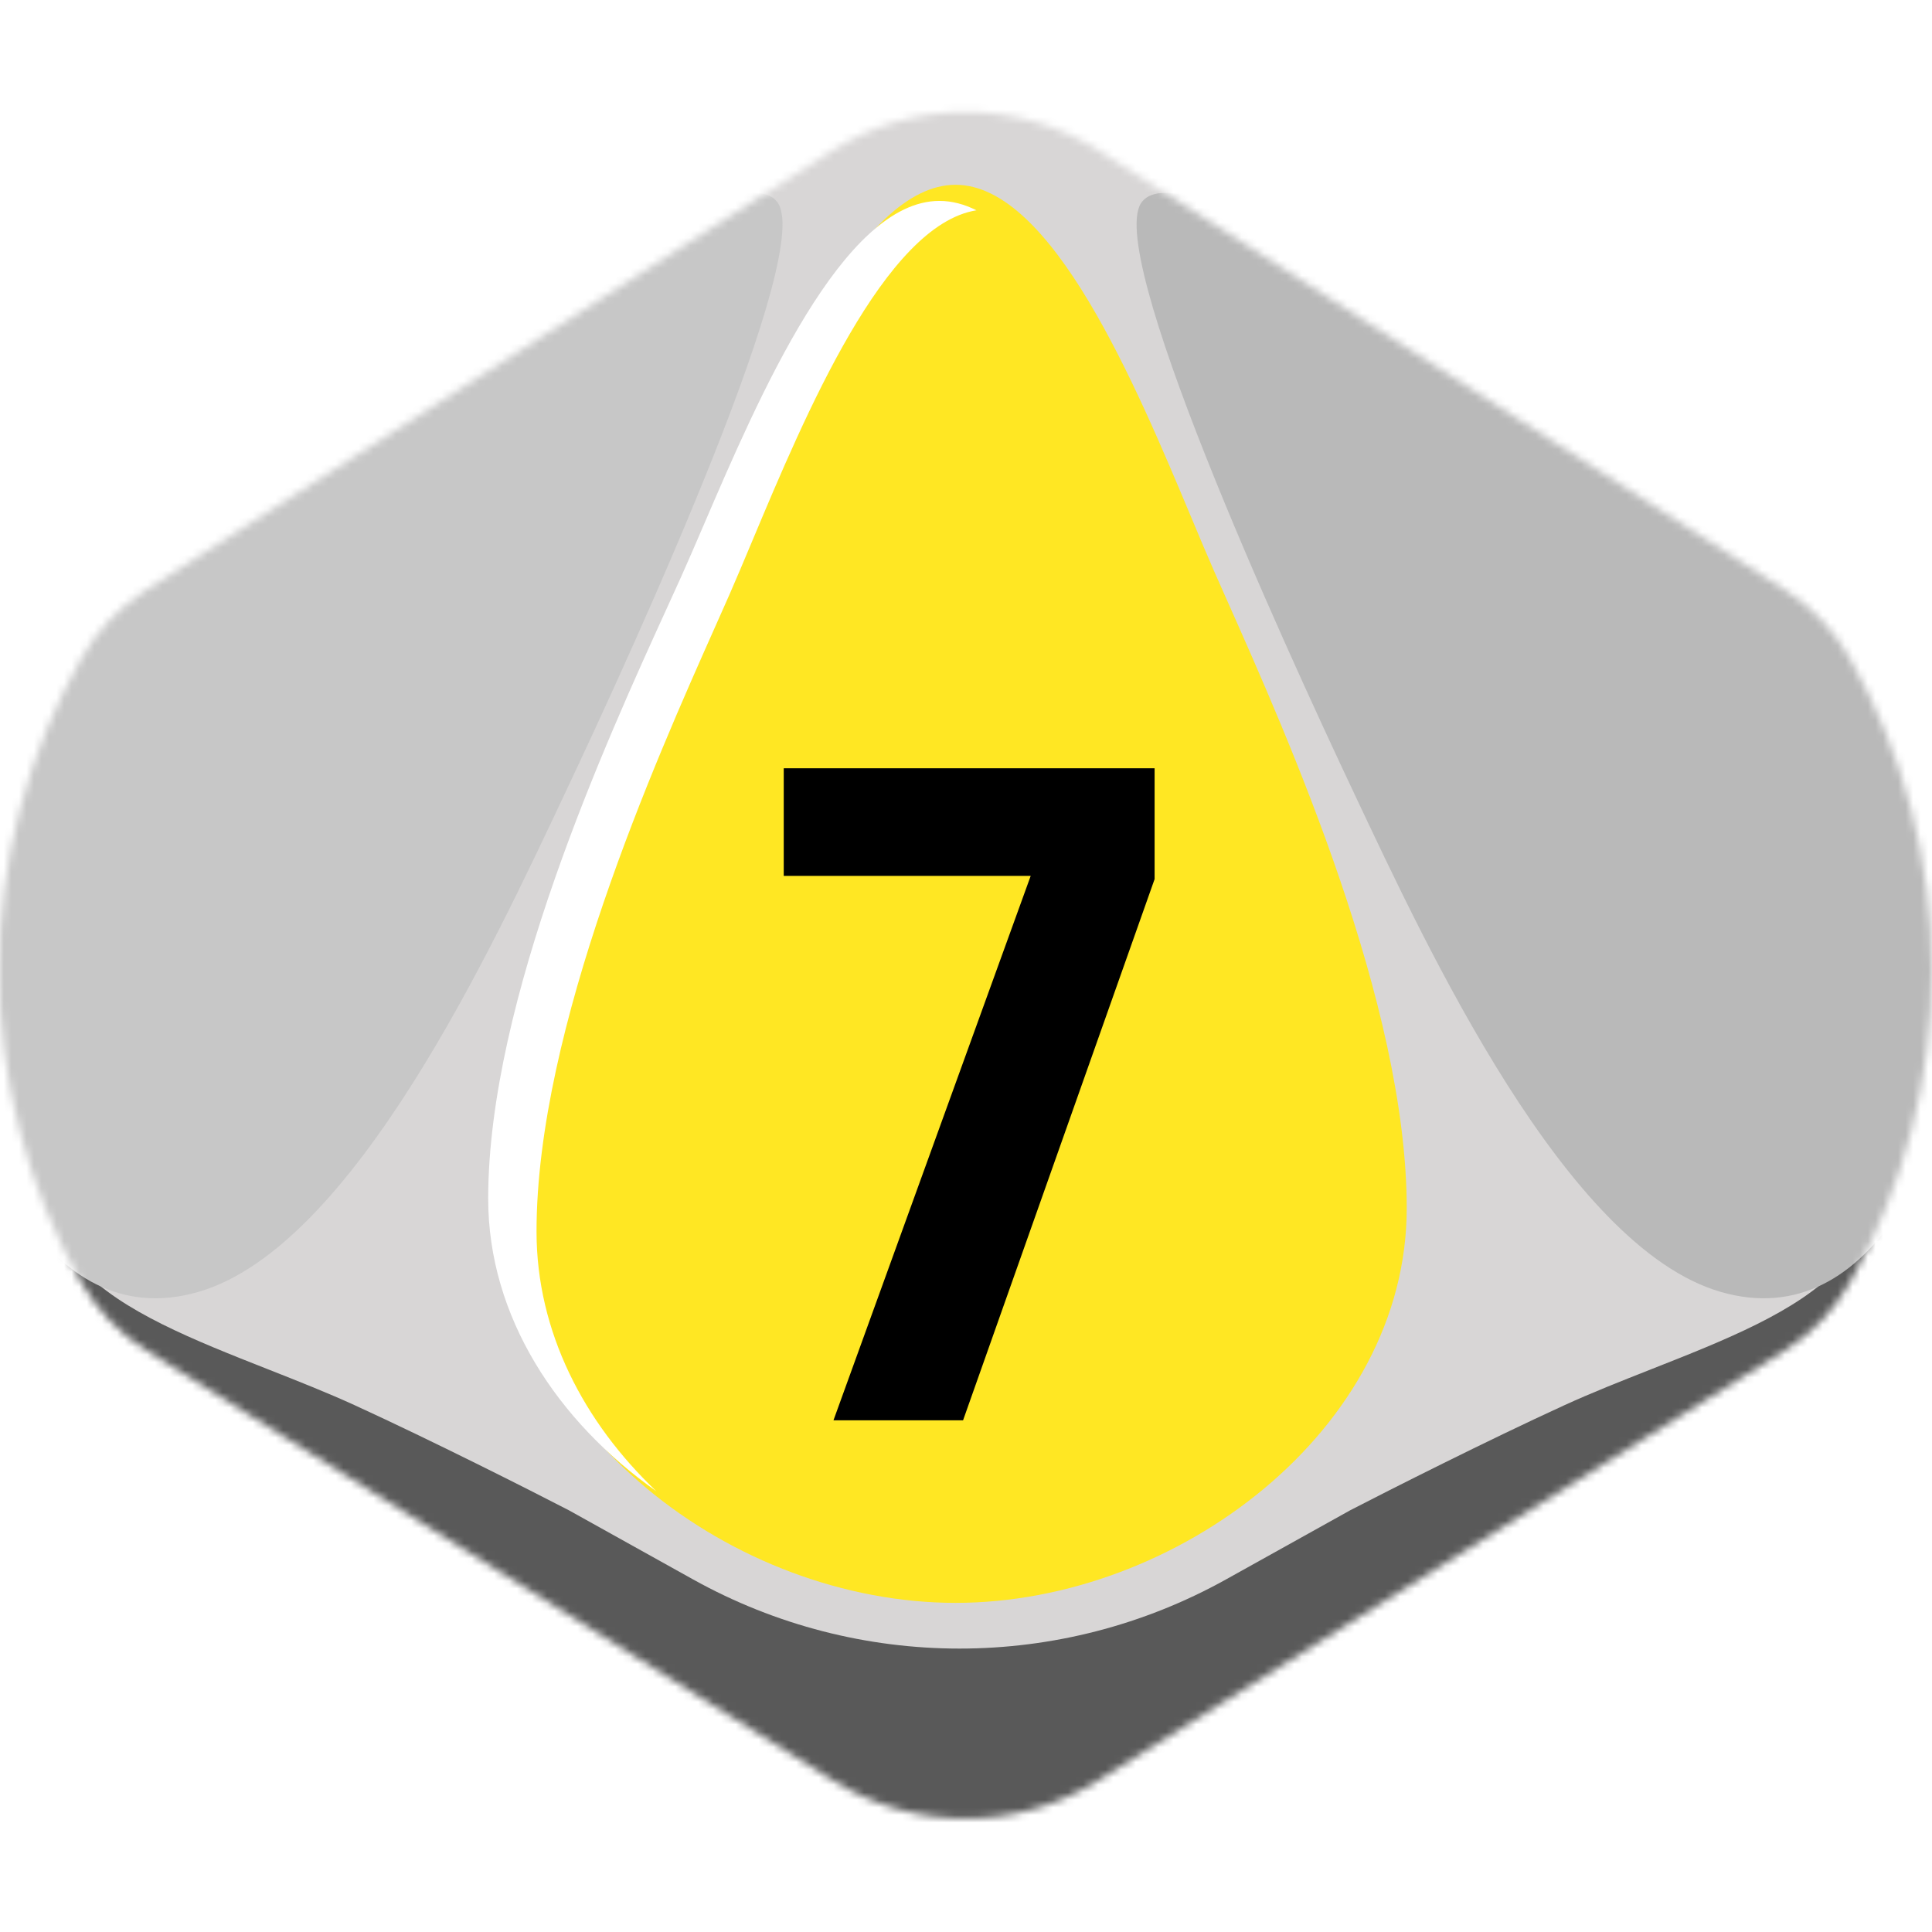 <svg width="256" height="256" viewBox="0 0 256 256" fill="none" xmlns="http://www.w3.org/2000/svg">
<desc>
  wrpg-online.com SWRPG Dice Asset
  Created by: Joshua Ziggas
  Source: https://github.com/swrpg-online/art
  License: CC BY-NC-SA 4.0
</desc><g clip-path="url(#clip0_112_22914)">
<mask id="mask0_112_22914" style="mask-type:alpha" maskUnits="userSpaceOnUse" x="-1" y="14" width="257" height="227">
<path d="M110.379 235.925C121.123 242.654 134.766 242.654 145.511 235.925L236.466 178.967C240.042 176.728 243.006 173.635 245.09 169.966C259.672 144.302 259.62 112.766 245.038 87.101C242.991 83.499 240.091 80.436 236.601 78.202L145.79 20.061C134.913 13.097 120.977 13.097 110.099 20.061L19.288 78.202C15.799 80.436 12.898 83.499 10.851 87.101C-3.731 112.766 -3.783 144.302 10.799 169.966C12.884 173.635 15.847 176.728 19.423 178.967L110.379 235.925Z" fill="#D1D1D1"/>
</mask>
<g mask="url(#mask0_112_22914)">
<rect width="256" height="256" fill="#FFE723"/>
<g style="mix-blend-mode:multiply">
<g filter="url(#filter0_f_112_22914)">
<path fill-rule="evenodd" clip-rule="evenodd" d="M264.336 9.539H-8.979V246.554H264.336V9.539ZM95.381 68.539L95.382 68.537C102.71 51.044 113.837 24.486 126.611 24.486C139.385 24.486 150.511 51.044 157.84 68.537C158.931 71.141 159.937 73.543 160.853 75.628C161.401 76.876 162.017 78.262 162.689 79.771C170.674 97.72 186.398 133.065 186.398 160.098C186.398 189.404 155.961 212.389 126.611 212.389C97.261 212.389 66.823 189.404 66.823 160.098C66.823 133.065 82.548 97.72 90.533 79.771L90.533 79.771C91.204 78.262 91.821 76.876 92.369 75.628C93.284 73.544 94.29 71.142 95.381 68.539Z" fill="#D8D6D6"/>
</g>
<g filter="url(#filter1_f_112_22914)">
<path d="M162.457 209.279C140.502 221.501 113.787 221.501 91.832 209.279L75.364 200.111C70.204 197.442 57.321 190.93 47.072 186.232C43.391 184.545 39.445 182.99 35.514 181.44C25.762 177.597 16.099 173.789 10.772 168.082C4.794 161.676 2.231 155.093 1.698 152.602H-3.641V256.696H257.93V152.602H252.591C252.058 155.093 249.495 161.676 243.517 168.082C238.19 173.789 228.526 177.597 218.775 181.44C214.844 182.99 210.898 184.545 207.217 186.232C196.968 190.93 184.085 197.442 178.925 200.111L162.457 209.279Z" fill="#595959"/>
</g>
<g filter="url(#filter2_f_112_22914)">
<path d="M179.438 105.142C169.73 84.573 145.997 32.611 151.391 26.657C154.627 22.868 168.112 29.363 184.293 38.024C200.474 46.684 233.376 69.959 244.163 80.784C254.95 91.61 261.423 112.719 260.344 131.664C259.265 150.608 248.478 177.131 227.982 171.177C207.486 165.223 189.147 125.71 179.438 105.142Z" fill="#B9B9B9"/>
</g>
<g filter="url(#filter3_f_112_22914)">
<path d="M74.851 105.142C84.559 84.573 108.292 32.611 102.898 26.657C99.662 22.868 86.177 29.363 69.996 38.024C53.815 46.684 20.913 69.959 10.126 80.784C-0.661 91.61 -7.134 112.719 -6.055 131.664C-4.976 150.608 5.811 177.131 26.307 171.177C46.803 165.223 65.142 125.71 74.851 105.142Z" fill="#C7C7C7"/>
</g>
</g>
</g>
<path d="M110.438 188.201L136.574 116.057H103.85V101.801H152.99V116.489L127.61 188.201H110.438Z" fill="black"/>
<g filter="url(#filter4_f_112_22914)">
<path fill-rule="evenodd" clip-rule="evenodd" d="M93.245 69.565L93.246 69.564C100.574 52.511 111.701 26.621 124.475 26.621C126.141 26.621 127.779 27.061 129.384 27.865C117.239 29.813 106.693 54.956 99.652 71.741C98.561 74.342 97.554 76.741 96.639 78.823C96.091 80.069 95.474 81.454 94.803 82.961L94.803 82.961C86.818 100.887 71.093 136.189 71.093 163.188C71.093 176.478 77.368 188.467 86.967 197.595C73.85 188.314 64.688 174.495 64.688 158.821C64.688 132.468 80.412 98.012 88.397 80.515L88.398 80.513C89.069 79.043 89.685 77.692 90.233 76.476C91.148 74.444 92.155 72.102 93.245 69.565Z" fill="white"/>
</g>
</g>
<defs>
<filter id="filter0_f_112_22914" x="-18.979" y="-0.461" width="293.314" height="257.014" filterUnits="userSpaceOnUse" color-interpolation-filters="sRGB">
<feFlood flood-opacity="0" result="BackgroundImageFix"/>
<feBlend mode="normal" in="SourceGraphic" in2="BackgroundImageFix" result="shape"/>
<feGaussianBlur stdDeviation="5" result="effect1_foregroundBlur_112_22914"/>
</filter>
<filter id="filter1_f_112_22914" x="-13.641" y="142.602" width="281.57" height="124.094" filterUnits="userSpaceOnUse" color-interpolation-filters="sRGB">
<feFlood flood-opacity="0" result="BackgroundImageFix"/>
<feBlend mode="normal" in="SourceGraphic" in2="BackgroundImageFix" result="shape"/>
<feGaussianBlur stdDeviation="5" result="effect1_foregroundBlur_112_22914"/>
</filter>
<filter id="filter2_f_112_22914" x="140.604" y="15.553" width="129.857" height="166.477" filterUnits="userSpaceOnUse" color-interpolation-filters="sRGB">
<feFlood flood-opacity="0" result="BackgroundImageFix"/>
<feBlend mode="normal" in="SourceGraphic" in2="BackgroundImageFix" result="shape"/>
<feGaussianBlur stdDeviation="5" result="effect1_foregroundBlur_112_22914"/>
</filter>
<filter id="filter3_f_112_22914" x="-16.172" y="15.553" width="129.857" height="166.477" filterUnits="userSpaceOnUse" color-interpolation-filters="sRGB">
<feFlood flood-opacity="0" result="BackgroundImageFix"/>
<feBlend mode="normal" in="SourceGraphic" in2="BackgroundImageFix" result="shape"/>
<feGaussianBlur stdDeviation="5" result="effect1_foregroundBlur_112_22914"/>
</filter>
<filter id="filter4_f_112_22914" x="60.688" y="22.621" width="72.697" height="178.975" filterUnits="userSpaceOnUse" color-interpolation-filters="sRGB">
<feFlood flood-opacity="0" result="BackgroundImageFix"/>
<feBlend mode="normal" in="SourceGraphic" in2="BackgroundImageFix" result="shape"/>
<feGaussianBlur stdDeviation="2" result="effect1_foregroundBlur_112_22914"/>
</filter>
<clipPath id="clip0_112_22914">
<rect width="256" height="256" fill="white"/>
</clipPath>
</defs>
</svg>
